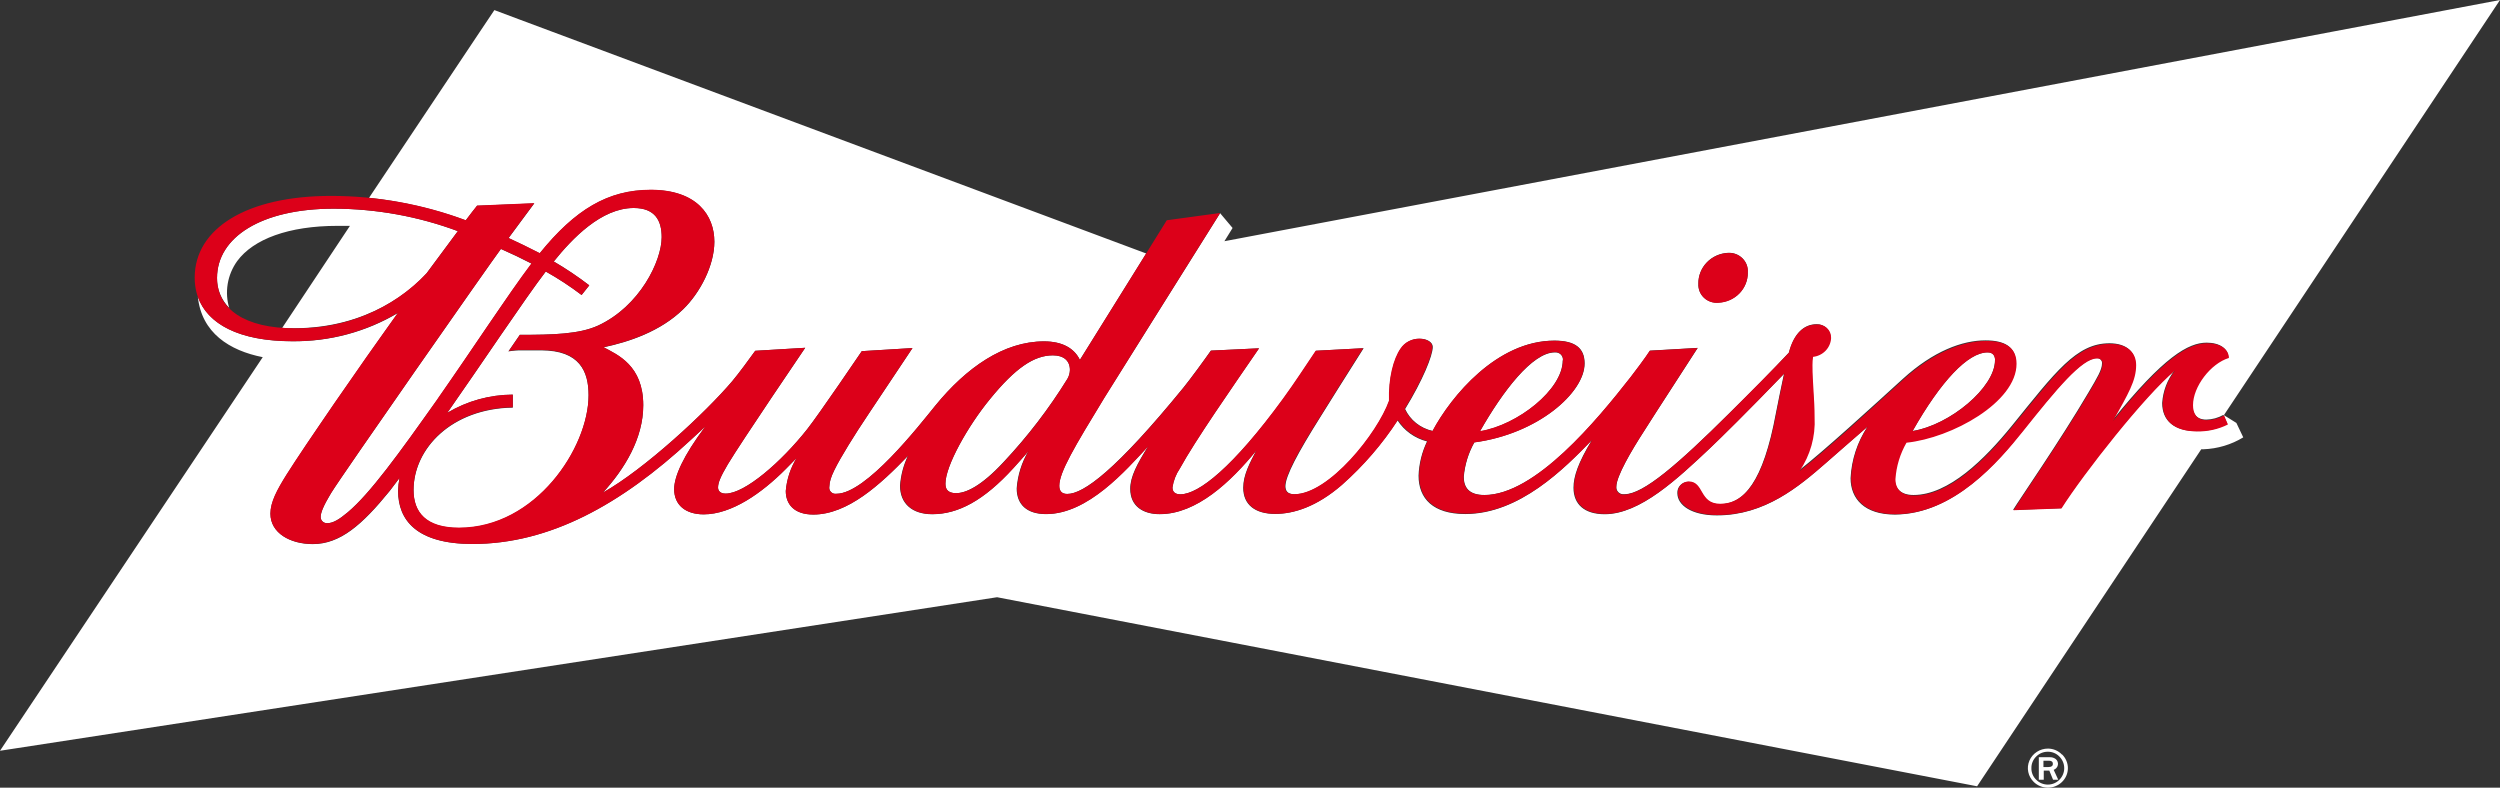 <svg width="146" height="46" viewBox="0 0 146 46" fill="none" xmlns="http://www.w3.org/2000/svg">
<rect x="0" y="0" width="146" height="46" fill="#333333" stroke="none"/>
<path d="M19.343 28.783C19.937 27.801 28.58 15.441 29.251 14.537C29.856 14.806 30.454 15.09 31.048 15.399C29.637 17.256 27.611 20.362 25.58 23.284C23.276 26.521 21.617 28.811 20.316 29.911C19.809 30.336 19.448 30.552 19.117 30.552C19.067 30.556 19.017 30.549 18.969 30.533C18.922 30.517 18.879 30.491 18.842 30.458C18.806 30.424 18.776 30.384 18.757 30.34C18.737 30.295 18.727 30.247 18.727 30.198C18.727 29.967 18.84 29.616 19.343 28.779V28.783ZM55.826 28.801C56.388 28.801 57.285 28.411 58.608 26.982C60.013 25.487 61.262 23.86 62.337 22.125C62.429 21.966 62.479 21.788 62.483 21.607C62.483 21.064 62.118 20.752 61.488 20.752C60.394 20.752 59.3 21.483 57.813 23.309C56.526 24.876 55.214 27.209 55.214 28.237C55.214 28.503 55.287 28.804 55.844 28.804L55.826 28.801ZM116.512 21.043C116.512 20.763 116.384 20.579 116.071 20.579C114.93 20.579 113.34 22.263 111.696 25.17C113.884 24.816 116.505 22.621 116.505 21.043H116.512ZM91.275 21.043C91.281 20.981 91.273 20.919 91.251 20.861C91.23 20.802 91.196 20.749 91.151 20.705C91.106 20.661 91.052 20.627 90.992 20.606C90.932 20.585 90.868 20.577 90.804 20.582C89.485 20.582 87.749 22.866 86.43 25.191C88.617 24.837 91.26 22.759 91.26 21.05L91.275 21.043ZM29.947 23.071V23.805C26.371 23.862 24.151 26.205 24.151 28.627C24.151 29.932 24.88 30.836 26.805 30.836C31.289 30.836 34.373 26.159 34.373 23.092C34.373 21.699 33.859 20.462 31.595 20.462H30.523C30.245 20.456 29.967 20.476 29.692 20.522L30.359 19.554C32.295 19.554 33.822 19.515 34.923 19.015C37.362 17.887 38.642 15.246 38.642 13.853C38.642 12.906 38.277 12.147 37.008 12.147C35.12 12.147 33.425 13.92 32.339 15.271C33.06 15.692 33.752 16.158 34.413 16.664L33.965 17.228C33.301 16.723 32.602 16.265 31.872 15.856C30.687 17.395 27.982 21.458 26.12 24.11C27.271 23.421 28.595 23.053 29.947 23.046V23.071ZM27.862 12.016L31.201 11.878C30.895 12.289 30.341 13.03 29.699 13.906C30.305 14.182 30.917 14.484 31.522 14.796C33.582 12.25 35.503 11.091 38.004 11.091C40.705 11.091 41.718 12.59 41.718 14.122C41.718 15.512 40.88 17.108 39.896 18.065C38.562 19.363 36.731 19.969 35.248 20.284C36.068 20.724 37.566 21.348 37.566 23.67C37.566 25.613 36.473 27.39 35.208 28.776C37.639 27.4 41.194 24.11 42.765 22.259C43.129 21.827 43.775 20.951 44.106 20.486L47.023 20.313C47.023 20.313 43.308 25.776 42.502 27.117C42.054 27.875 41.934 28.212 41.934 28.471C41.934 28.645 42.043 28.826 42.375 28.826C43.505 28.826 45.63 26.975 47.139 25.067C47.832 24.192 50.329 20.508 50.329 20.508L53.289 20.327C50.89 23.908 50.107 25.113 50.107 25.113C49.334 26.323 48.681 27.407 48.51 27.975C48.464 28.119 48.438 28.267 48.433 28.418C48.422 28.474 48.425 28.532 48.441 28.587C48.458 28.641 48.488 28.692 48.529 28.733C48.57 28.774 48.62 28.805 48.676 28.823C48.732 28.841 48.791 28.845 48.849 28.836C50.57 28.836 53.65 24.887 54.627 23.684C56.428 21.476 58.615 19.937 60.97 19.937C62.042 19.937 62.734 20.337 63.066 21.018C63.999 19.526 65.757 16.703 66.938 14.803L30.279 1.117L28.872 0.589L28.048 1.819L21.552 11.552C23.486 11.752 25.385 12.196 27.202 12.87C27.447 12.548 27.647 12.282 27.862 12.016ZM11.556 17.334C12.117 18.919 13.962 19.93 17.079 19.93C19.252 19.953 21.389 19.38 23.243 18.277C20.925 21.5 17.863 25.943 16.733 27.734C16.182 28.616 15.796 29.329 15.796 30.003C15.796 31.13 16.948 31.776 18.267 31.776C19.86 31.776 21.144 30.666 22.766 28.666L23.331 27.914C23.281 28.165 23.253 28.418 23.247 28.673C23.247 30.35 24.297 31.768 27.592 31.768C32.087 31.768 36.25 29.474 40.326 25.702L41.194 24.904C39.892 26.634 39.371 27.833 39.371 28.567C39.371 29.489 40.034 30.038 41.095 30.038C42.725 30.038 44.485 28.794 45.889 27.39L46.523 26.748C46.163 27.334 45.946 27.993 45.889 28.673C45.889 29.425 46.355 30.049 47.5 30.049C49.502 30.049 51.412 28.297 53.016 26.631C52.756 27.177 52.602 27.765 52.56 28.365C52.56 29.428 53.289 30.031 54.437 30.031C55.943 30.031 57.449 29.241 59.176 27.337C59.399 27.095 59.742 26.72 60.048 26.354C59.66 27.019 59.429 27.759 59.373 28.521C59.373 29.457 59.957 30.024 61.087 30.024C63.529 30.024 65.727 27.478 67.047 26.064C66.405 27.099 66.004 27.836 66.004 28.546C66.004 29.584 66.777 30.028 67.721 30.028C69.872 30.028 71.852 28.155 73.361 26.312C72.996 27.021 72.603 27.73 72.603 28.485C72.603 29.478 73.299 30.013 74.469 30.013C75.519 30.013 76.861 29.616 78.355 28.322C79.61 27.212 80.706 25.943 81.614 24.55C82.008 25.157 82.624 25.597 83.338 25.78C83.037 26.407 82.868 27.087 82.843 27.78C82.843 29.127 83.703 30.02 85.57 30.02C88.719 30.02 91.337 27.386 92.962 25.702C92.16 27.032 91.891 27.829 91.891 28.485C91.891 29.457 92.536 30.031 93.713 30.031C95.766 30.031 97.942 27.982 99.831 26.202C100.494 25.574 102.018 24.075 104.183 21.83C104.034 22.504 103.819 23.603 103.713 24.124C102.966 28.17 101.828 29.443 100.432 29.443C99.196 29.443 99.502 28.138 98.587 28.138C98.501 28.14 98.415 28.158 98.336 28.193C98.257 28.227 98.186 28.277 98.127 28.339C98.068 28.401 98.023 28.474 97.994 28.553C97.964 28.632 97.952 28.717 97.957 28.801C97.957 29.51 98.795 30.099 100.264 30.099C103.06 30.099 105.047 28.421 106.618 27.049C107.402 26.361 108.189 25.663 109.057 24.922C108.464 25.822 108.125 26.857 108.073 27.925C108.073 29.138 108.889 30.052 110.665 30.052C114.102 30.024 116.709 26.947 118.112 25.174C120.052 22.748 121.55 20.919 122.436 20.919C122.478 20.913 122.522 20.917 122.562 20.93C122.603 20.943 122.64 20.965 122.671 20.994C122.702 21.023 122.726 21.059 122.741 21.098C122.755 21.137 122.761 21.179 122.757 21.22C122.757 21.596 122.48 22.047 121.966 22.922C120.318 25.723 117.937 29.163 117.562 29.779L120.362 29.677C121.67 27.617 125.225 23.096 127 21.621C126.569 22.176 126.316 22.842 126.271 23.536C126.271 24.55 126.945 25.177 128.29 25.177C128.912 25.184 129.525 25.039 130.073 24.755L129.847 24.227C129.543 24.402 129.198 24.498 128.845 24.504C128.218 24.504 128.035 24.089 128.035 23.624C128.035 22.561 129.063 21.195 130.131 20.869C130.131 20.373 129.639 20.011 128.87 20.011C127.806 20.011 126.362 20.823 123.365 24.55C124.255 22.958 124.711 22.199 124.711 21.288C124.711 20.579 124.218 20.047 123.187 20.047C121.262 20.047 120.041 21.72 117.504 24.851C115.903 26.826 113.8 28.907 111.751 28.907C111.022 28.907 110.657 28.553 110.657 27.946C110.707 27.199 110.927 26.472 111.303 25.819C113.949 25.542 117.73 23.458 117.73 21.21C117.73 20.259 117.073 19.877 115.951 19.877C114.598 19.877 112.91 20.504 111.135 22.117C109.36 23.731 106.509 26.344 105.062 27.471C105.686 26.55 105.992 25.46 105.937 24.358C105.937 23.234 105.813 22.373 105.813 21.281C105.812 21.122 105.823 20.963 105.845 20.805C106.126 20.775 106.387 20.647 106.58 20.447C106.773 20.246 106.886 19.985 106.899 19.71C106.901 19.606 106.881 19.503 106.841 19.406C106.8 19.31 106.74 19.223 106.663 19.15C106.587 19.077 106.496 19.02 106.396 18.983C106.296 18.946 106.189 18.929 106.082 18.933C105.379 18.933 104.77 19.444 104.478 20.586C103.622 21.511 102.233 22.915 100.993 24.131C98.019 27.085 95.981 28.861 94.869 28.861C94.805 28.87 94.741 28.864 94.68 28.845C94.619 28.825 94.564 28.792 94.518 28.748C94.472 28.704 94.438 28.65 94.417 28.591C94.397 28.532 94.39 28.469 94.399 28.407C94.399 27.812 95.27 26.323 96.028 25.152C96.028 25.152 96.794 23.94 99.149 20.316L96.36 20.476C96.145 20.83 95.387 21.834 95.234 22.022C93.276 24.525 89.663 28.907 86.692 28.907C85.781 28.907 85.486 28.457 85.486 27.843C85.546 27.139 85.757 26.454 86.105 25.833C89.813 25.333 92.543 22.926 92.543 21.224C92.543 20.323 91.986 19.891 90.782 19.891C87.429 19.891 84.749 23.131 83.667 25.167C83.315 25.088 82.987 24.932 82.708 24.71C82.429 24.488 82.207 24.206 82.059 23.887C83.091 22.203 83.674 20.77 83.674 20.259C83.674 19.99 83.346 19.781 82.912 19.781C82.695 19.778 82.481 19.829 82.29 19.929C82.098 20.029 81.936 20.174 81.818 20.352C81.392 20.962 81.089 22.125 81.14 23.397C80.469 25.294 77.63 28.865 75.603 28.865C75.216 28.865 75.071 28.684 75.071 28.393C75.071 27.797 75.8 26.439 77.108 24.355C77.28 24.085 78.855 21.554 79.638 20.334L76.864 20.483C76.204 21.465 75.65 22.323 74.954 23.28C71.994 27.301 69.993 28.868 68.935 28.868C68.629 28.868 68.472 28.73 68.472 28.468C68.529 28.073 68.674 27.695 68.899 27.361C69.796 25.723 71.957 22.624 73.525 20.341L70.714 20.476C70.39 20.947 69.468 22.199 69.11 22.639C65.173 27.457 63.278 28.847 62.322 28.847C61.98 28.847 61.859 28.648 61.859 28.368C61.859 27.581 62.738 26.106 64.484 23.241L71.254 12.449L71.983 13.314L71.505 14.087L146 0L129.876 24.245L130.605 24.699L131.006 25.542C130.308 25.968 129.507 26.207 128.684 26.237H128.553L115.462 45.919L58.229 34.878L0 43.845L15.344 20.859C13.408 20.476 11.764 19.441 11.552 17.313L11.556 17.334ZM102.065 15.916C102.078 15.765 102.058 15.613 102.006 15.47C101.953 15.327 101.87 15.196 101.762 15.087C101.653 14.978 101.522 14.893 101.377 14.837C101.232 14.781 101.076 14.756 100.92 14.764C100.448 14.786 100.003 14.986 99.679 15.321C99.355 15.657 99.178 16.101 99.185 16.561C99.174 16.714 99.198 16.867 99.254 17.01C99.311 17.152 99.399 17.281 99.512 17.387C99.625 17.493 99.761 17.573 99.91 17.623C100.059 17.672 100.217 17.688 100.374 17.671C100.833 17.648 101.265 17.453 101.581 17.129C101.897 16.804 102.073 16.374 102.072 15.927L102.065 15.916ZM13.397 18.022C13.252 17.556 13.218 17.064 13.297 16.583C13.376 16.102 13.566 15.645 13.853 15.246C14.797 13.963 16.86 13.19 19.707 13.19C19.955 13.19 20.199 13.19 20.436 13.19L16.481 19.146C16.714 19.164 16.959 19.171 17.21 19.171C21.526 19.146 24.005 16.962 24.917 15.955L26.739 13.498C24.426 12.636 21.97 12.192 19.492 12.186C15.26 12.186 12.679 13.856 12.675 16.228C12.67 16.556 12.732 16.881 12.857 17.186C12.983 17.49 13.168 17.767 13.404 18.001L13.397 18.022ZM120.424 44.072C120.32 43.961 120.193 43.872 120.052 43.811C119.911 43.75 119.758 43.718 119.603 43.717C119.371 43.717 119.143 43.783 118.95 43.909C118.757 44.034 118.606 44.213 118.517 44.422C118.428 44.63 118.404 44.86 118.45 45.082C118.495 45.304 118.608 45.508 118.772 45.667C118.88 45.773 119.009 45.856 119.15 45.913C119.291 45.971 119.443 46 119.596 46C119.749 46 119.901 45.971 120.042 45.913C120.183 45.856 120.312 45.773 120.42 45.667C120.529 45.561 120.616 45.436 120.675 45.297C120.734 45.159 120.765 45.011 120.765 44.861C120.765 44.711 120.734 44.562 120.675 44.424C120.616 44.285 120.529 44.16 120.42 44.054L120.424 44.072ZM120.27 45.536C120.183 45.626 120.078 45.697 119.962 45.746C119.845 45.795 119.719 45.82 119.592 45.82C119.465 45.82 119.34 45.795 119.223 45.746C119.107 45.697 119.002 45.626 118.914 45.536C118.822 45.448 118.75 45.342 118.702 45.226C118.654 45.109 118.63 44.984 118.634 44.859C118.631 44.733 118.655 44.609 118.703 44.492C118.751 44.376 118.823 44.27 118.914 44.182C119.002 44.092 119.108 44.021 119.225 43.972C119.342 43.924 119.469 43.9 119.596 43.901C119.723 43.9 119.848 43.925 119.964 43.974C120.08 44.023 120.185 44.095 120.27 44.185C120.451 44.366 120.551 44.608 120.551 44.861C120.551 45.113 120.451 45.355 120.27 45.536ZM119.935 44.958C119.997 44.936 120.053 44.899 120.095 44.85C120.138 44.801 120.168 44.742 120.18 44.678C120.193 44.615 120.188 44.55 120.167 44.489C120.146 44.428 120.108 44.373 120.059 44.331C119.955 44.253 119.826 44.214 119.694 44.221H119.067V45.536H119.355V45.004H119.68L119.899 45.536H120.201L119.935 44.958ZM119.337 44.426H119.658C119.811 44.426 119.888 44.486 119.888 44.607C119.888 44.731 119.804 44.795 119.636 44.795H119.337V44.426Z" fill="white"/>
<path d="M99.185 16.572C99.178 16.112 99.355 15.667 99.679 15.332C100.003 14.996 100.448 14.796 100.921 14.774C101.077 14.766 101.234 14.79 101.38 14.845C101.526 14.9 101.658 14.986 101.767 15.095C101.876 15.204 101.96 15.335 102.013 15.478C102.065 15.622 102.086 15.775 102.073 15.927C102.076 16.374 101.902 16.806 101.588 17.133C101.273 17.46 100.841 17.656 100.381 17.682C100.225 17.699 100.067 17.682 99.918 17.633C99.769 17.584 99.633 17.504 99.519 17.398C99.406 17.292 99.318 17.163 99.261 17.02C99.205 16.878 99.181 16.724 99.193 16.572H99.185ZM111.704 25.174C113.891 24.819 116.512 22.624 116.512 21.047C116.512 20.766 116.385 20.582 116.071 20.582C114.93 20.582 113.344 22.266 111.696 25.174H111.704ZM86.445 25.174C88.632 24.819 91.275 22.741 91.275 21.036C91.282 20.974 91.276 20.911 91.256 20.852C91.236 20.793 91.202 20.739 91.158 20.694C91.114 20.649 91.059 20.614 91 20.591C90.94 20.569 90.876 20.56 90.812 20.564C89.492 20.564 87.757 22.848 86.437 25.174H86.445ZM62.337 22.124C62.429 21.966 62.479 21.788 62.483 21.607C62.483 21.064 62.118 20.752 61.488 20.752C60.394 20.752 59.3 21.483 57.813 23.309C56.526 24.876 55.214 27.209 55.214 28.237C55.214 28.503 55.287 28.801 55.845 28.801C56.402 28.801 57.303 28.414 58.626 26.985C60.025 25.488 61.268 23.86 62.337 22.124ZM53.016 26.631C51.415 28.297 49.502 30.049 47.5 30.049C46.359 30.049 45.889 29.425 45.889 28.673C45.946 27.992 46.163 27.334 46.523 26.748L45.889 27.39C44.489 28.808 42.725 30.038 41.095 30.038C40.034 30.038 39.371 29.488 39.371 28.567C39.371 27.833 39.896 26.631 41.194 24.904L40.333 25.702C36.258 29.474 32.098 31.768 27.6 31.768C24.319 31.768 23.254 30.35 23.254 28.673C23.258 28.419 23.283 28.165 23.331 27.914L22.759 28.655C21.136 30.655 19.842 31.765 18.26 31.765C16.941 31.765 15.789 31.13 15.789 29.992C15.789 29.318 16.175 28.606 16.725 27.723C17.845 25.95 20.918 21.493 23.236 18.263C21.385 19.368 19.251 19.945 17.079 19.926C13.28 19.926 11.37 18.437 11.37 16.214C11.37 13.342 14.407 11.441 19.332 11.441C22.022 11.443 24.69 11.923 27.202 12.86C27.447 12.537 27.647 12.271 27.862 12.005L31.205 11.863C30.895 12.278 30.341 13.019 29.7 13.895C30.305 14.172 30.917 14.473 31.522 14.781C33.582 12.239 35.503 11.08 38.004 11.08C40.705 11.08 41.719 12.58 41.719 14.111C41.719 15.498 40.88 17.097 39.896 18.054C38.562 19.352 36.732 19.958 35.248 20.273C36.068 20.713 37.566 21.337 37.566 23.66C37.566 25.603 36.473 27.379 35.208 28.765C37.643 27.404 41.194 24.11 42.765 22.259C43.129 21.826 43.775 20.951 44.106 20.486L47.023 20.309C47.023 20.309 43.308 25.776 42.506 27.116C42.054 27.875 41.934 28.212 41.934 28.471C41.934 28.645 42.043 28.826 42.378 28.826C43.505 28.826 45.63 26.975 47.139 25.067C47.832 24.191 50.329 20.508 50.329 20.508L53.289 20.327C50.891 23.908 50.107 25.11 50.107 25.11C49.334 26.322 48.685 27.404 48.51 27.975C48.464 28.118 48.438 28.267 48.434 28.418C48.422 28.474 48.425 28.532 48.442 28.587C48.458 28.641 48.488 28.691 48.529 28.732C48.57 28.773 48.62 28.804 48.676 28.823C48.732 28.84 48.791 28.845 48.849 28.836C50.57 28.836 53.65 24.886 54.627 23.684C56.428 21.476 58.615 19.937 60.97 19.937C62.042 19.937 62.734 20.337 63.066 21.018C64.554 18.639 68.141 12.863 68.141 12.863L71.258 12.438C69.052 15.955 64.823 22.692 64.492 23.241C62.745 26.106 61.867 27.581 61.867 28.368C61.867 28.648 61.987 28.847 62.33 28.847C63.292 28.847 65.184 27.46 69.118 22.639C69.482 22.199 70.397 20.947 70.725 20.476L73.532 20.341C71.965 22.624 69.803 25.723 68.906 27.361C68.679 27.694 68.531 28.072 68.472 28.467C68.472 28.726 68.629 28.868 68.935 28.868C70.004 28.868 71.994 27.305 74.925 23.28C75.621 22.323 76.175 21.465 76.835 20.483L79.609 20.337C78.826 21.553 77.251 24.085 77.083 24.355C75.76 26.439 75.041 27.797 75.041 28.393C75.041 28.684 75.187 28.861 75.574 28.861C77.601 28.861 80.441 25.294 81.115 23.397C81.075 22.11 81.363 20.961 81.789 20.352C81.907 20.174 82.069 20.029 82.26 19.929C82.452 19.829 82.666 19.778 82.883 19.781C83.32 19.781 83.645 19.986 83.645 20.259C83.645 20.77 83.061 22.202 82.03 23.883C82.178 24.206 82.402 24.492 82.683 24.716C82.965 24.94 83.297 25.097 83.652 25.174C84.746 23.138 87.414 19.898 90.768 19.898C91.971 19.898 92.529 20.33 92.529 21.231C92.529 22.943 89.802 25.351 86.091 25.84C85.743 26.461 85.531 27.146 85.471 27.851C85.471 28.471 85.766 28.914 86.678 28.914C89.649 28.914 93.261 24.532 95.219 22.029C95.372 21.841 96.13 20.82 96.346 20.483L99.134 20.323C96.779 23.957 96.014 25.174 96.014 25.174C95.255 26.344 94.384 27.833 94.384 28.428C94.376 28.49 94.382 28.553 94.403 28.612C94.423 28.671 94.458 28.725 94.504 28.769C94.549 28.813 94.604 28.846 94.665 28.866C94.726 28.885 94.791 28.891 94.855 28.882C95.966 28.882 98.004 27.109 100.979 24.152C102.218 22.919 103.607 21.511 104.464 20.607C104.756 19.465 105.364 18.955 106.068 18.955C106.18 18.943 106.294 18.955 106.401 18.989C106.508 19.024 106.606 19.081 106.688 19.156C106.771 19.231 106.836 19.323 106.878 19.424C106.921 19.526 106.94 19.636 106.936 19.745C106.923 20.02 106.809 20.281 106.616 20.482C106.423 20.683 106.163 20.81 105.882 20.841C105.86 20.998 105.849 21.157 105.849 21.316C105.849 22.408 105.973 23.27 105.973 24.393C106.028 25.495 105.722 26.585 105.098 27.507C106.556 26.379 109.44 23.723 111.172 22.153C112.903 20.582 114.635 19.912 115.987 19.912C117.11 19.912 117.766 20.295 117.766 21.245C117.766 23.493 113.986 25.578 111.339 25.854C110.964 26.508 110.743 27.235 110.694 27.982C110.694 28.584 111.059 28.942 111.788 28.942C113.84 28.942 115.94 26.858 117.54 24.886C120.092 21.756 121.299 20.082 123.223 20.082C124.255 20.082 124.751 20.607 124.751 21.323C124.751 22.234 124.291 22.993 123.402 24.585C126.399 20.855 127.842 20.047 128.907 20.047C129.676 20.047 130.161 20.401 130.168 20.905C129.1 21.231 128.072 22.582 128.072 23.66C128.072 24.124 128.254 24.539 128.881 24.539C129.234 24.533 129.58 24.438 129.884 24.262L130.11 24.791C129.557 25.068 128.942 25.207 128.32 25.195C126.975 25.195 126.3 24.567 126.3 23.553C126.344 22.858 126.598 22.191 127.029 21.635C125.254 23.114 121.7 27.634 120.391 29.694L117.591 29.797C117.956 29.18 120.347 25.741 121.995 22.94C122.513 22.064 122.786 21.614 122.786 21.238C122.79 21.196 122.785 21.154 122.77 21.115C122.755 21.076 122.731 21.04 122.701 21.011C122.67 20.982 122.633 20.959 122.592 20.946C122.551 20.933 122.508 20.928 122.465 20.933C121.579 20.933 120.081 22.756 118.142 25.188C116.724 26.96 114.102 30.031 110.694 30.031C108.919 30.031 108.102 29.113 108.102 27.904C108.156 26.836 108.495 25.801 109.086 24.901C108.222 25.652 107.431 26.351 106.648 27.028C105.076 28.4 103.09 30.077 100.294 30.077C98.835 30.077 97.986 29.471 97.986 28.779C97.982 28.695 97.995 28.611 98.024 28.532C98.053 28.453 98.099 28.381 98.158 28.319C98.216 28.257 98.287 28.207 98.366 28.172C98.445 28.138 98.53 28.119 98.617 28.116C99.532 28.116 99.225 29.421 100.461 29.421C101.857 29.421 102.995 28.163 103.742 24.103C103.841 23.567 104.063 22.483 104.212 21.809C102.043 24.057 100.523 25.553 99.86 26.18C97.975 27.953 95.795 30.01 93.743 30.01C92.561 30.01 91.92 29.435 91.92 28.464C91.92 27.815 92.19 27.01 92.992 25.681C91.366 27.365 88.748 29.996 85.599 29.996C83.732 29.996 82.872 29.106 82.872 27.758C82.897 27.066 83.066 26.386 83.368 25.759C82.653 25.576 82.037 25.136 81.643 24.528C80.734 25.927 79.636 27.201 78.377 28.315C76.882 29.609 75.541 30.006 74.491 30.006C73.325 30.006 72.625 29.471 72.625 28.478C72.625 27.726 73.015 27.01 73.383 26.305C71.874 28.148 69.894 30.02 67.743 30.02C66.799 30.02 66.026 29.577 66.026 28.538C66.026 27.829 66.427 27.092 67.069 26.056C65.749 27.475 63.551 30.017 61.109 30.017C59.979 30.017 59.395 29.45 59.395 28.514C59.451 27.751 59.683 27.011 60.073 26.347C59.764 26.702 59.421 27.088 59.199 27.329C57.46 29.233 55.954 30.024 54.459 30.024C53.3 30.024 52.582 29.403 52.582 28.358C52.624 27.76 52.779 27.174 53.038 26.631H53.016ZM24.917 15.955L26.739 13.498C24.426 12.636 21.97 12.191 19.492 12.186C15.26 12.186 12.679 13.856 12.675 16.228C12.675 18.054 14.309 19.178 17.214 19.171C18.659 19.198 20.093 18.925 21.422 18.371C22.75 17.816 23.941 16.993 24.917 15.955ZM25.566 23.27C27.611 20.362 29.638 17.242 31.034 15.381C30.451 15.08 29.858 14.799 29.255 14.537C28.58 15.441 19.937 27.801 19.343 28.783C18.84 29.613 18.727 29.964 18.727 30.201C18.727 30.25 18.737 30.298 18.757 30.343C18.777 30.388 18.806 30.428 18.842 30.461C18.879 30.494 18.922 30.52 18.97 30.536C19.017 30.552 19.067 30.559 19.117 30.556C19.448 30.556 19.809 30.343 20.316 29.914C21.618 28.815 23.276 26.524 25.566 23.277V23.27ZM29.696 20.525L30.359 19.557C32.299 19.557 33.826 19.518 34.923 19.018C37.366 17.887 38.642 15.246 38.642 13.852C38.642 12.906 38.277 12.147 37.009 12.147C35.12 12.147 33.425 13.92 32.339 15.271C33.06 15.692 33.753 16.158 34.413 16.664L33.965 17.228C33.301 16.723 32.602 16.265 31.872 15.856C30.687 17.395 27.983 21.458 26.12 24.11C27.271 23.419 28.595 23.051 29.947 23.046V23.784C26.371 23.837 24.151 26.18 24.151 28.602C24.151 29.907 24.88 30.811 26.805 30.811C31.293 30.811 34.373 26.134 34.373 23.067C34.373 21.674 33.859 20.437 31.595 20.437H30.523C30.246 20.431 29.969 20.451 29.696 20.497" fill="#DC0019"/>
</svg>

